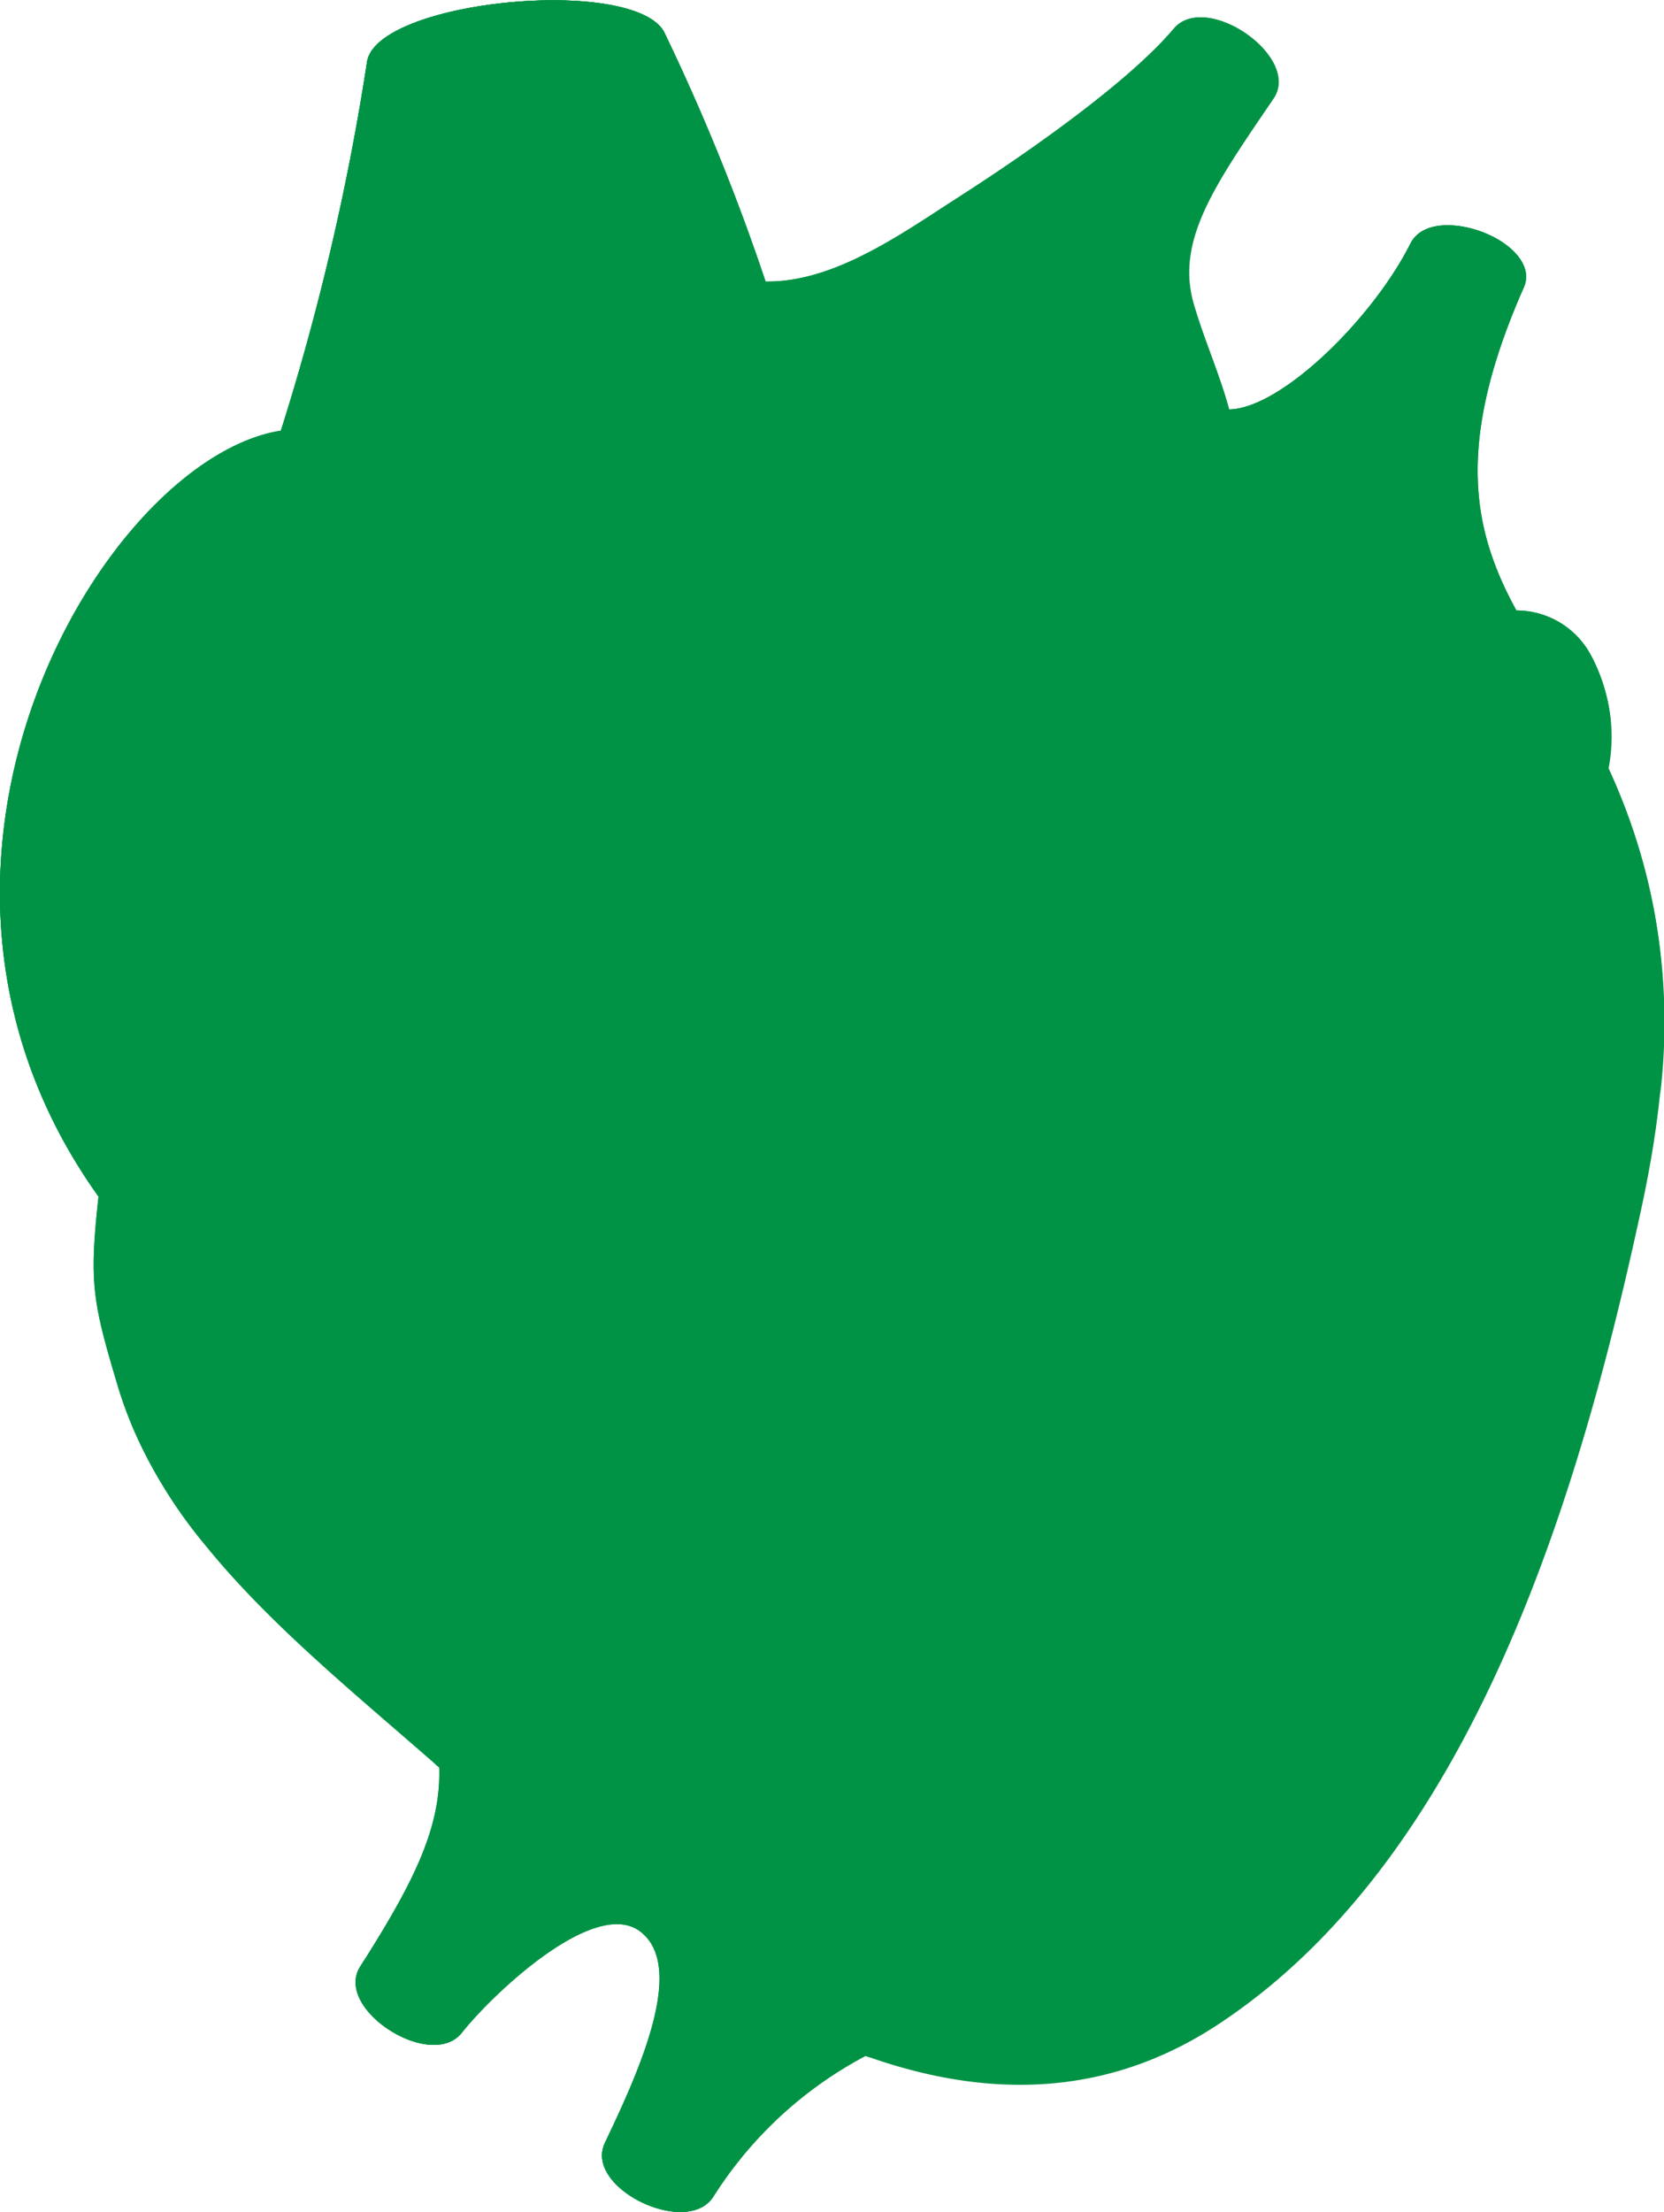 <svg xmlns="http://www.w3.org/2000/svg" xmlns:xlink="http://www.w3.org/1999/xlink" viewBox="0 0 68.42 90.92">
  <defs>
    <style>
      .cls-1, .cls-2, .cls-3, .cls-4, .cls-5, .cls-6, .cls-7, .cls-8, .cls-9, .cls-10, .cls-11, .cls-12, .cls-13, .cls-14, .cls-15, .cls-16, .cls-17, .cls-18, .cls-19, .cls-20, .cls-21, .cls-22, .cls-23, .cls-24, .cls-25, .cls-26, cls-27 {
        fill: #009345 !important;
        mix-blend-mode: multiply;
	  }      
	  .cls-1 {
        isolation: isolate;
      }

      .cls-2 {
        fill: url(#linear-gradient);
      }

      .cls-11, .cls-12, .cls-13, .cls-14, .cls-18, .cls-21, .cls-22, .cls-23, .cls-3, .cls-4, .cls-5, .cls-6, .cls-7 {
        mix-blend-mode: multiply;
      }

      .cls-3 {
        fill: url(#linear-gradient-2);
      }

      .cls-4 {
        fill: url(#linear-gradient-3);
      }

      .cls-5 {
        fill: url(#linear-gradient-4);
      }

      .cls-6 {
        fill: url(#linear-gradient-5);
      }

      .cls-7 {
        fill: url(#linear-gradient-6);
      }

      .cls-16, .cls-17, .cls-19, .cls-8, .cls-9 {
        mix-blend-mode: screen;
      }

      .cls-8 {
        fill: url(#linear-gradient-7);
      }

      .cls-9 {
        opacity: 0.8;
      }

      .cls-10 {
        fill: url(#linear-gradient-8);
      }

      .cls-11 {
        fill: url(#linear-gradient-9);
      }

      .cls-12 {
        fill: url(#linear-gradient-10);
      }

      .cls-13 {
        fill: url(#linear-gradient-11);
      }

      .cls-14 {
        fill: url(#linear-gradient-12);
      }

      .cls-15 {
        fill: url(#linear-gradient-13);
      }

      .cls-16 {
        fill: url(#linear-gradient-14);
      }

      .cls-17 {
        fill: url(#linear-gradient-15);
      }

      .cls-18 {
        fill: url(#linear-gradient-16);
      }

      .cls-20 {
        fill: url(#linear-gradient-17);
      }

      .cls-21 {
        fill: url(#linear-gradient-18);
      }

      .cls-22 {
        fill: url(#linear-gradient-19);
      }

      .cls-23 {
        fill: url(#linear-gradient-20);
      }
    </style>
    <linearGradient id="linear-gradient" y1="45.46" x2="68.42" y2="45.46" gradientUnits="userSpaceOnUse">
      <stop offset="0" stop-color="#003db8"/>
      <stop offset="0.02" stop-color="#0046be"/>
      <stop offset="0.08" stop-color="#0060d1"/>
      <stop offset="0.16" stop-color="#0074e0"/>
      <stop offset="0.24" stop-color="#0082ea"/>
      <stop offset="0.34" stop-color="#008af0"/>
      <stop offset="0.5" stop-color="#008df2"/>
      <stop offset="0.66" stop-color="#008af0"/>
      <stop offset="0.76" stop-color="#0082ea"/>
      <stop offset="0.84" stop-color="#0074e0"/>
      <stop offset="0.92" stop-color="#0060d1"/>
      <stop offset="0.98" stop-color="#0046be"/>
      <stop offset="1" stop-color="#003db8"/>
    </linearGradient>
    <linearGradient id="linear-gradient-2" x1="22.39" y1="40.51" x2="8.86" y2="19.44" gradientUnits="userSpaceOnUse">
      <stop offset="0" stop-color="#fff"/>
      <stop offset="1" stop-color="#66c7ff"/>
    </linearGradient>
    <linearGradient id="linear-gradient-3" x1="27.85" y1="68.93" x2="40.52" y2="42.95" xlink:href="#linear-gradient-2"/>
    <linearGradient id="linear-gradient-4" x1="21.24" y1="19.89" x2="17.96" y2="4.92" xlink:href="#linear-gradient-2"/>
    <linearGradient id="linear-gradient-5" x1="21.85" y1="76.22" x2="18.03" y2="81.85" xlink:href="#linear-gradient-2"/>
    <linearGradient id="linear-gradient-6" x1="30.77" y1="82.38" x2="26.38" y2="88.85" xlink:href="#linear-gradient-2"/>
    <linearGradient id="linear-gradient-7" x1="14.24" y1="20.52" x2="22.42" y2="3.32" gradientUnits="userSpaceOnUse">
      <stop offset="0"/>
      <stop offset="0.06" stop-color="#152834"/>
      <stop offset="0.12" stop-color="#2a5269"/>
      <stop offset="0.18" stop-color="#3c7697"/>
      <stop offset="0.25" stop-color="#4b93bc"/>
      <stop offset="0.31" stop-color="#57aada"/>
      <stop offset="0.38" stop-color="#5fbaee"/>
      <stop offset="0.44" stop-color="#64c4fb"/>
      <stop offset="0.5" stop-color="#66c7ff"/>
      <stop offset="0.56" stop-color="#64c4fb"/>
      <stop offset="0.62" stop-color="#5fbaee"/>
      <stop offset="0.69" stop-color="#57aada"/>
      <stop offset="0.75" stop-color="#4b93bc"/>
      <stop offset="0.82" stop-color="#3c7697"/>
      <stop offset="0.88" stop-color="#2a5269"/>
      <stop offset="0.94" stop-color="#152834"/>
      <stop offset="1"/>
    </linearGradient>
    <linearGradient id="linear-gradient-8" x1="2" y1="40.44" x2="33.1" y2="19.29" xlink:href="#linear-gradient-7"/>
    <linearGradient id="linear-gradient-9" x1="50.54" y1="2.16" x2="43.42" y2="12.75" gradientUnits="userSpaceOnUse">
      <stop offset="0" stop-color="#66c7ff"/>
      <stop offset="1" stop-color="#fff"/>
    </linearGradient>
    <linearGradient id="linear-gradient-10" x1="61.52" y1="11.04" x2="57.08" y2="19.78" xlink:href="#linear-gradient-9"/>
    <linearGradient id="linear-gradient-11" x1="50.4" y1="2.52" x2="51.42" y2="1.13" xlink:href="#linear-gradient-9"/>
    <linearGradient id="linear-gradient-12" x1="60.37" y1="10.87" x2="61.06" y2="8.74" xlink:href="#linear-gradient-9"/>
    <linearGradient id="linear-gradient-13" x1="33.58" y1="9.78" x2="48.33" y2="9.78" xlink:href="#linear-gradient-7"/>
    <linearGradient id="linear-gradient-14" x1="35.85" y1="18.96" x2="57.72" y2="18.96" xlink:href="#linear-gradient-7"/>
    <linearGradient id="linear-gradient-15" x1="36.1" y1="40.21" x2="19.03" y2="-4.95" gradientUnits="userSpaceOnUse">
      <stop offset="0"/>
      <stop offset="1" stop-color="#66c7ff"/>
    </linearGradient>
    <linearGradient id="linear-gradient-16" x1="32.17" y1="64.63" x2="64.08" y2="64.63" gradientUnits="userSpaceOnUse">
      <stop offset="0" stop-color="#fff"/>
      <stop offset="0.5" stop-color="#66c7ff"/>
      <stop offset="1" stop-color="#fff"/>
    </linearGradient>
    <linearGradient id="linear-gradient-17" x1="51" y1="64.4" x2="73.38" y2="99.22" gradientTransform="translate(-17.03 -47.73) rotate(19.56)" xlink:href="#linear-gradient-7"/>
    <linearGradient id="linear-gradient-18" x1="17" y1="81.81" x2="15.68" y2="84.43" xlink:href="#linear-gradient-9"/>
    <linearGradient id="linear-gradient-19" x1="27.96" y1="87.63" x2="26.39" y2="90.26" xlink:href="#linear-gradient-9"/>
    <linearGradient id="linear-gradient-20" x1="21.35" y1="3.68" x2="20.62" y2="-0.45" xlink:href="#linear-gradient-9"/>
  </defs>
  <title>Middel 4</title>
  <g class="cls-1">
    <g id="Laag_2" data-name="Laag 2">
      <g id="Internal_Organs" data-name="Internal Organs">
        <g id="Heart">
          <path id="Heart-2" data-name="Heart" class="cls-2" d="M66.12,31.54a7,7,0,0,0-.71-4.62,3.48,3.48,0,0,0-3.06-1.83c-1.75-3.21-2.58-6.74.3-13.26C63.49,10,58.92,8.21,58,10c-1.53,3.06-5.31,6.8-7.47,6.83-.38-1.42-1-2.8-1.42-4.21-.86-2.69.8-5,3.24-8.59,1.16-1.71-2.78-4.41-4.09-2.85-2,2.37-6.56,5.46-8.84,6.92s-5.1,3.52-7.95,3.47A87.31,87.31,0,0,0,27.3,1.3C26-1,15.48,0,15.09,2.55A100.71,100.71,0,0,1,11.55,17.7C4.29,18.84-5.7,35.55,4.05,49.18c-.39,3.58-.25,4.31.82,7.88,1.91,6.34,7.74,10.81,13.19,15.59.08,2.53-1.12,4.83-3.25,8.18-1.11,1.74,2.92,4.31,4.18,2.72S24.42,78,26.3,79.37c2,1.47-.15,6-1.43,8.71C24,89.94,28.29,92,29.35,90.26a16.56,16.56,0,0,1,6.24-5.76c4.9,1.75,10,1.82,14.82-1.51,10.28-7,14.62-21.9,17.09-33.37C68.88,43.2,68.91,37.61,66.12,31.54Z"/>
          <path class="cls-3" d="M34.58,22.49c-4.85-4.84-15.48-6.79-23.9-4.57-7.14,2.24-16,18.17-6.63,31.26,4.3-.57,11.13-4.28,18.84-7.19C34.9,37.44,39.45,27.37,34.58,22.49Z"/>
          <path class="cls-4" d="M21.43,43.41c-.94-.43-2.89,2.44-2.06,3.05A53.16,53.16,0,0,0,25,50.17a55,55,0,0,0-4.9,5.18c-.65.8,1.91,3.12,2.73,2.49a58.44,58.44,0,0,1,7.55-5.12,28.59,28.59,0,0,0,4.45,1.33c.78,5.93,5.1,12.58,8,14.56.84.59,3-2.16,2.25-2.92-2.1-2.26-4.58-9.55-2.29-13.3,1.58-2.58,17.57-12.19,23.36-20.85l0,0A6.85,6.85,0,0,0,65.43,27a3.5,3.5,0,0,0-3.06-1.83C58.78,36.25,44.34,44.3,38,47,33.66,48.78,24.76,44.92,21.43,43.41Z"/>
          <path class="cls-5" d="M34.34,29.19s-1-12.47-2.85-17.6A87.31,87.31,0,0,0,27.3,1.3C26-1,15.48,0,15.09,2.55A100.71,100.71,0,0,1,11.55,17.7,31,31,0,0,0,11,28.86Z"/>
          <path class="cls-6" d="M23,74.33c-2.73-2.36-5.17-1.89-5.17-1.89l.23.21c.08,2.53-1.12,4.83-3.25,8.18-1.11,1.74,2.92,4.31,4.18,2.72S24.42,78,26.3,79.37A10.29,10.29,0,0,0,23,74.33Z"/>
          <path class="cls-7" d="M32.56,80.49a6.78,6.78,0,0,0-6.26-1.12h0c2,1.47-.15,6-1.43,8.71C24,89.94,28.29,92,29.35,90.26a16.56,16.56,0,0,1,6.24-5.76l.21.07S35.27,82.84,32.56,80.49Z"/>
          <path class="cls-8" d="M18.27,17c.37-3.36.56-7.94,1.2-9.16.72-1.4,3.34-1.54,6.31-3.84-3.74.9-8-.1-8.86,3.24-.5,2-1.45,6.24-2.24,9.94A30.72,30.72,0,0,1,18.27,17Z"/>
          <g class="cls-9">
            <path class="cls-10" d="M8.44,22.8c6.65-7.27,21.39-4,27.22,3-5.81-3.69-19.78-4.71-23.88.21-6.34,7.62-7.41,15.1-3.62,23.83C1.76,42.88-.27,32.32,8.44,22.8Z"/>
          </g>
          <path class="cls-11" d="M50.55,16.85c-.38-1.42-1-2.8-1.42-4.21-.86-2.69.8-5,3.24-8.59,1.16-1.71-2.78-4.41-4.09-2.85-2,2.37-6.56,5.46-8.84,6.92a33.93,33.93,0,0,1-4.63,2.71h0C39,19.85,50.55,16.85,50.55,16.85Z"/>
          <path class="cls-12" d="M54.67,22.86a23.12,23.12,0,0,0,7.7,2.27l0,0h-.06c-1.75-3.21-2.58-6.74.3-13.26C63.49,10,58.92,8.21,58,10c-1.53,3.06-5.31,6.8-7.47,6.83C50.55,16.85,51.29,21,54.67,22.86Z"/>
          <path class="cls-13" d="M50.25,3.07A6.11,6.11,0,0,0,52.39,4c1-1.68-2.68-4.24-4-2.87A5.69,5.69,0,0,0,50.25,3.07Z"/>
          <path class="cls-14" d="M58.1,9.91a5.77,5.77,0,0,0,2.28,1.35,6.2,6.2,0,0,0,2.33.35C63.11,9.86,59.1,8.36,58.1,9.91Z"/>
          <g class="cls-9">
            <path class="cls-15" d="M42.55,12.25a14.12,14.12,0,0,1-9,2.33,50,50,0,0,1,7-5.47A56.77,56.77,0,0,1,48.33,5C47.08,8,45.84,10.17,42.55,12.25Z"/>
          </g>
          <path class="cls-16" d="M48.21,22.87c-5.43.9-8.53-.47-12.36-2.46,4.32.28,7.22.53,11.88-.3a15.66,15.66,0,0,0,10-5.34A11.21,11.21,0,0,1,48.21,22.87Z"/>
          <path class="cls-17" d="M66.12,31.54a7,7,0,0,0-.71-4.62,3.48,3.48,0,0,0-3.06-1.83c-1.75-3.21-2.58-6.74.3-13.26C63.49,10,58.92,8.21,58,10c-1.53,3.06-5.31,6.8-7.47,6.83-.38-1.42-1-2.8-1.42-4.21-.86-2.69.8-5,3.24-8.59,1.16-1.71-2.78-4.41-4.09-2.85-2,2.37-6.56,5.46-8.84,6.92s-5.1,3.52-7.95,3.47A87.31,87.31,0,0,0,27.3,1.3C26-1,15.48,0,15.09,2.55A100.71,100.71,0,0,1,11.55,17.7C4.29,18.84-5.7,35.55,4.05,49.18c-.39,3.58-.25,4.31.82,7.88a19.16,19.16,0,0,0,3.64,6.53c-4.68-5.73,1.76-23.17,21.17-28.94C48.47,29.07,68.53,36.75,68.26,45A24.82,24.82,0,0,0,66.12,31.54Z"/>
          <path class="cls-18" d="M56.69,72.44C50.57,82.32,40.53,86,32.17,80.94c9.59,1.67,15-2.43,20.63-11.07C58.6,61,60.38,54.75,64.08,46.06,63.25,55.4,63,62.32,56.69,72.44Z"/>
          <g class="cls-19">
            <path class="cls-20" d="M8.88,52.12c-3-10.12.1-16.56,4.3-23.58C10.85,36.38,9.36,42.4,12,51.25c2.58,8.64,6.61,13.61,12.66,18.92C17.29,66.33,11.91,62.25,8.88,52.12Z"/>
          </g>
          <path class="cls-21" d="M14.94,80.61a2.53,2.53,0,0,1-.13.22c-1,1.62,2.36,3.94,3.86,3a3.91,3.91,0,0,0-1.19-2.1A3.63,3.63,0,0,0,14.94,80.61Z"/>
          <path class="cls-22" d="M25.16,87.47c-.1.21-.2.41-.29.61-.84,1.76,3,3.7,4.28,2.42a3.93,3.93,0,0,0-1.17-2A3.37,3.37,0,0,0,25.16,87.47Z"/>
          <path class="cls-23" d="M27,1C24.91-.93,15.46.17,15.09,2.55c0,.09,0,.17,0,.26.86.08,1.76.12,2.69.12C21.8,2.93,25.3,2.13,27,1Z"/>
        </g>
      </g>
    </g>
  </g>
</svg>
